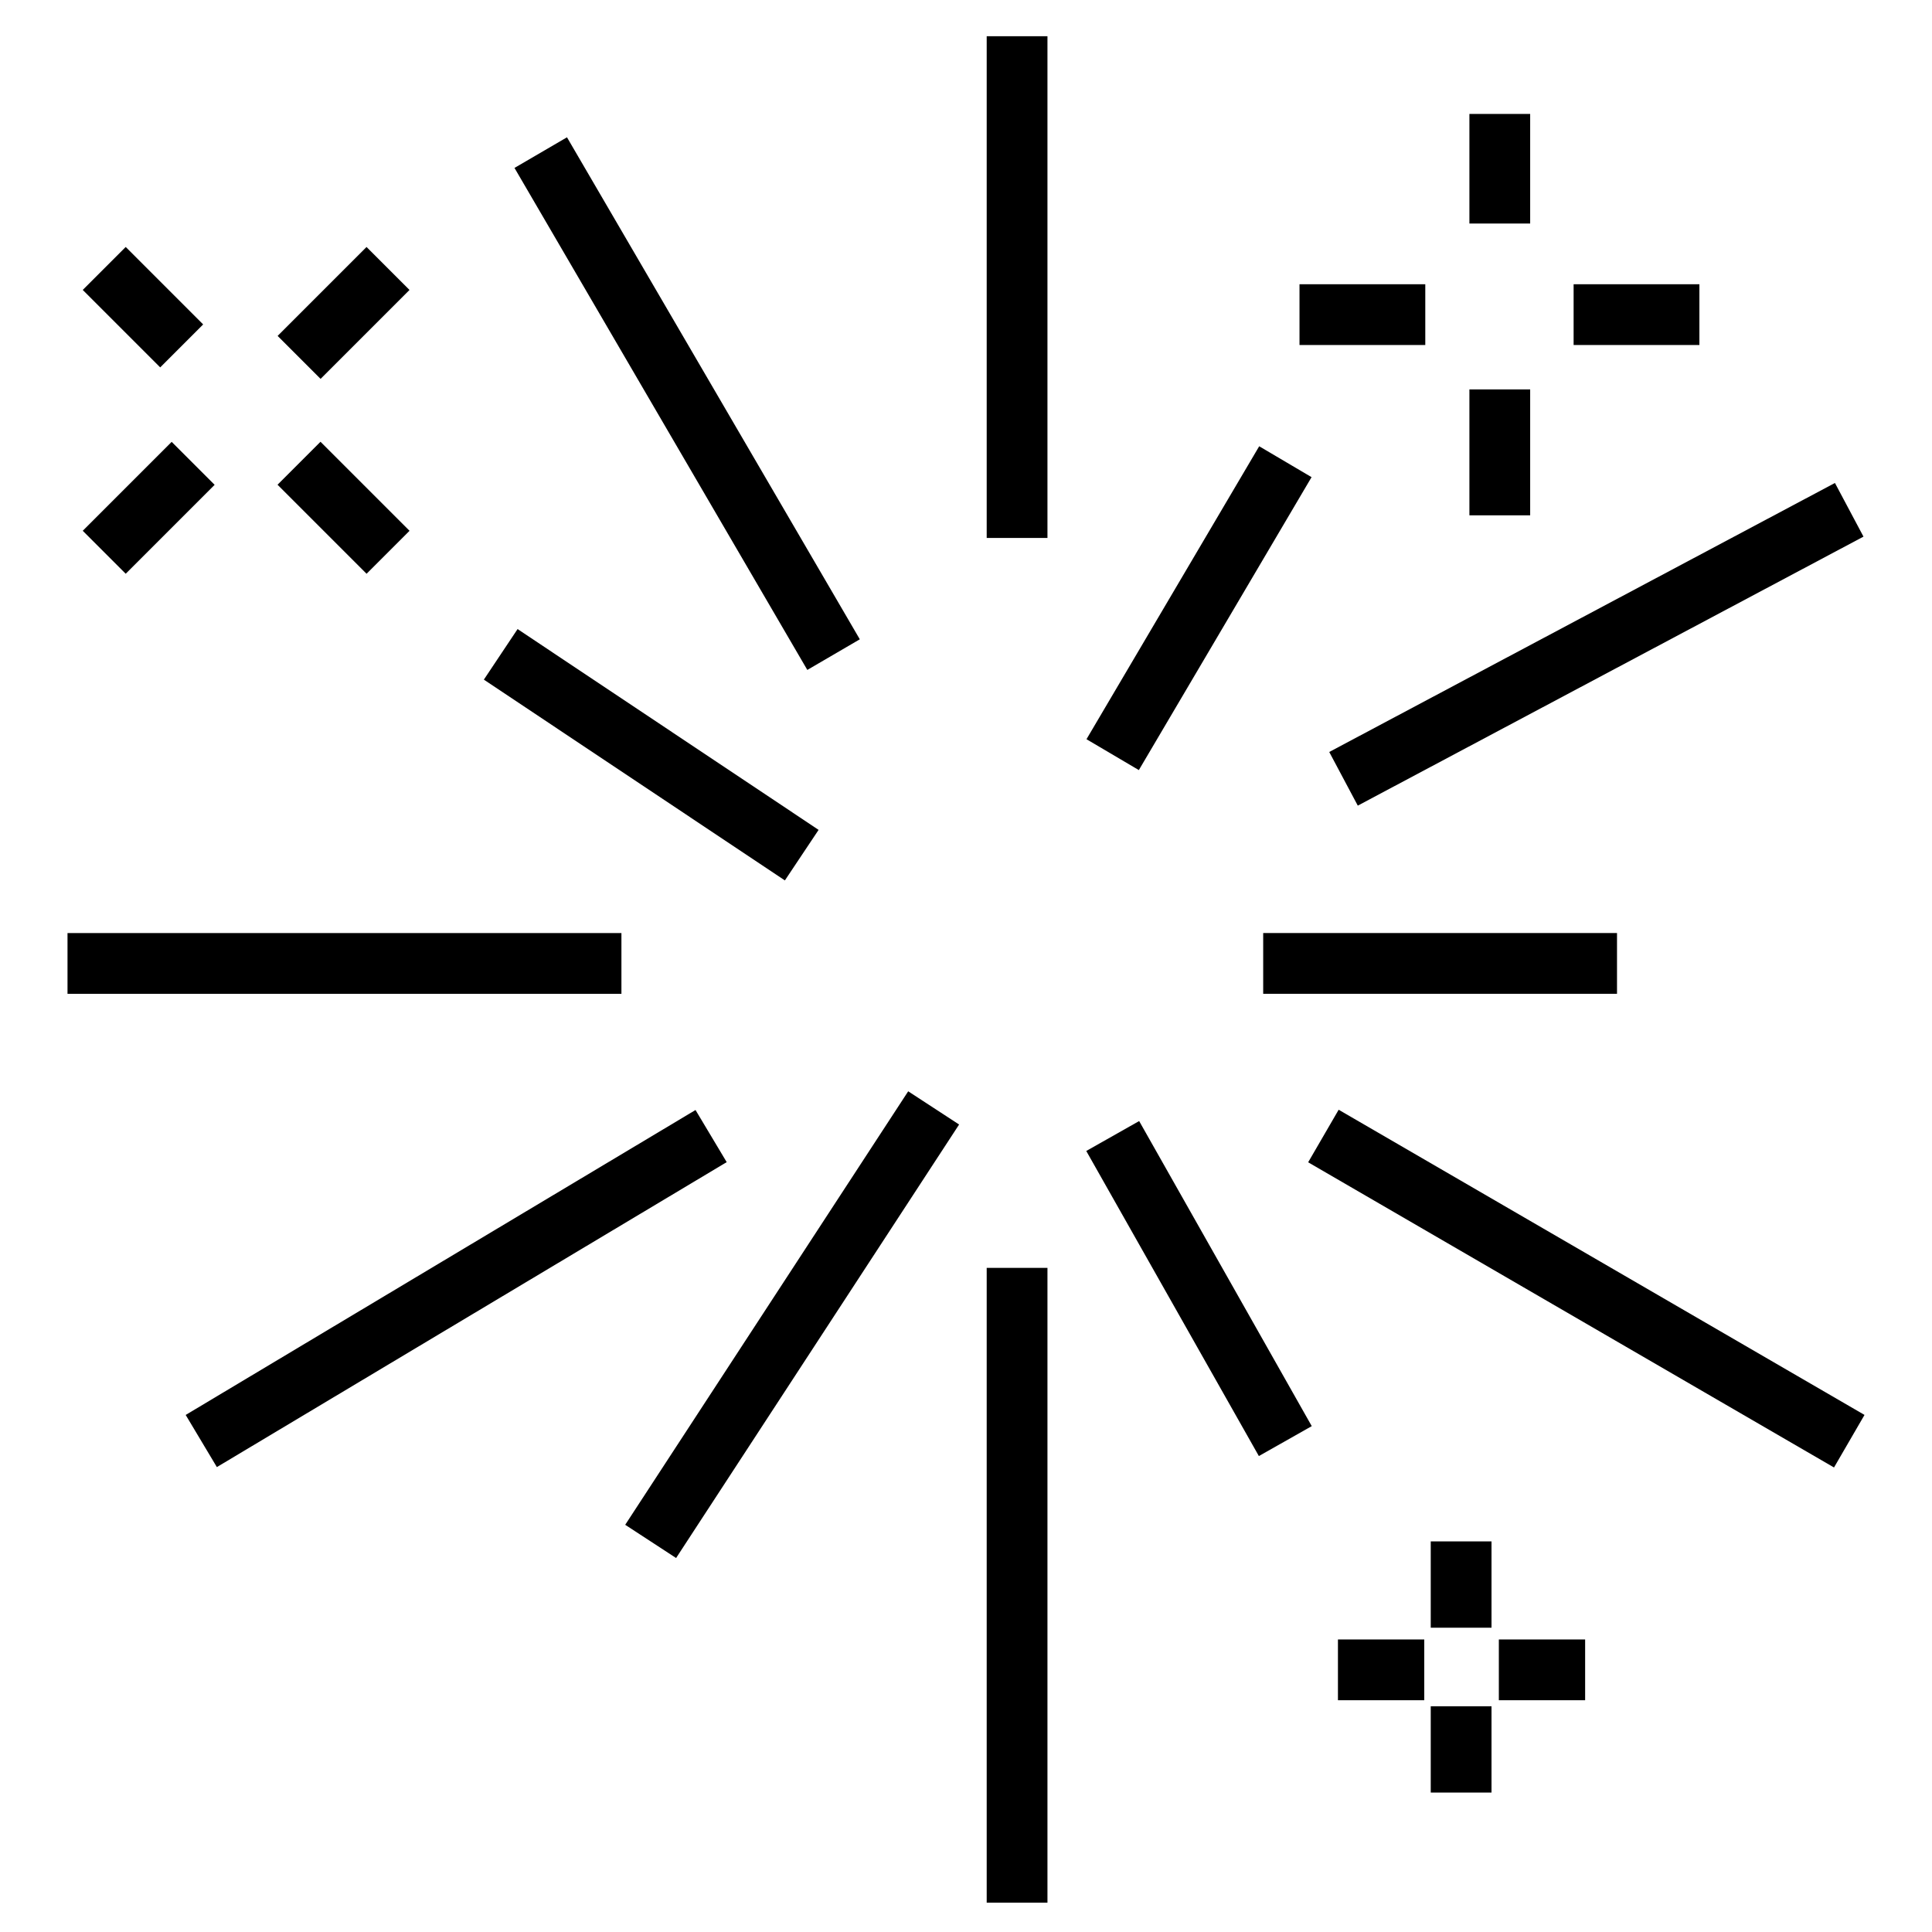 <svg xmlns="http://www.w3.org/2000/svg" width="160" height="160" viewBox="0 0 160 160">
    <path data-name="사각형 2704" style="fill:transparent" d="M0 0h160v160H0z"/>
    <g data-name="그룹 11335">
        <path data-name="사각형 2564" d="M81.714 3h5.032v41.551h-5.032z"/>
        <path data-name="사각형 2565" d="m42.608 13.907 4.347-2.536 24.251 41.574-4.347 2.536z"/>
        <path data-name="사각형 2566" d="m89.978 61.218 14.303-24.26 4.337 2.558-14.304 24.259z"/>
        <path data-name="사각형 2567" d="m110.082 62.276 41.88-22.278 2.364 4.443-41.88 22.278z"/>
        <path data-name="사각형 2568" d="M104.612 77.27h29.302v5.032h-29.302z"/>
        <path data-name="사각형 2569" d="m108.336 96.256 2.526-4.352 43.549 25.274-2.526 4.352z"/>
        <path data-name="사각형 2570" d="m89.96 95.319 4.38-2.478 14.294 25.265-4.38 2.478z"/>
        <path data-name="사각형 2571" d="M81.714 105h5.032v52.57h-5.032z"/>
        <path data-name="사각형 2572" d="m40.071 56.284 2.793-4.187 24.929 16.63L65 72.913z"/>
        <path data-name="사각형 2573" d="M15.378 117.18 57.6 91.926l2.582 4.317-42.222 25.255z"/>
        <path data-name="사각형 2574" d="m51.777 126.277 23.436-35.9 4.216 2.751-23.437 35.9z"/>
        <path data-name="사각형 2575" d="M5.591 77.272h45.873v5.032H5.591z"/>
        <path data-name="사각형 2576" d="M130.32 23.54h10.417v5.032H130.32z"/>
        <path data-name="사각형 2577" d="M107.619 23.54h10.417v5.032h-10.417z"/>
        <path data-name="사각형 2578" d="M121.69 9.436h5.032v9.076h-5.032z"/>
        <path data-name="사각형 2579" d="M121.69 32.25h5.032v10.427h-5.032z"/>
        <path data-name="사각형 2580" d="m22.992 27.818 7.363-7.363 3.558 3.557-7.363 7.364z"/>
        <path data-name="사각형 2581" d="m6.853 43.957 7.364-7.364 3.558 3.558-7.364 7.364z"/>
        <path data-name="사각형 2582" d="m6.853 24.011 3.558-3.558 6.414 6.415-3.557 3.558z"/>
        <path data-name="사각형 2583" d="m22.984 40.143 3.558-3.558 7.374 7.374-3.558 3.558z"/>
        <path data-name="사각형 2584" d="M118.488 127.652h5.032v7.148h-5.032z"/>
        <path data-name="사각형 2585" d="M118.488 141.306h5.032v7.146h-5.032z"/>
        <path data-name="사각형 2586" d="M110.803 135.774h7.148v5.032h-7.148z"/>
        <path data-name="사각형 2587" d="M124.128 135.774h7.146v5.032h-7.146z"/>
    </g>
</svg>
